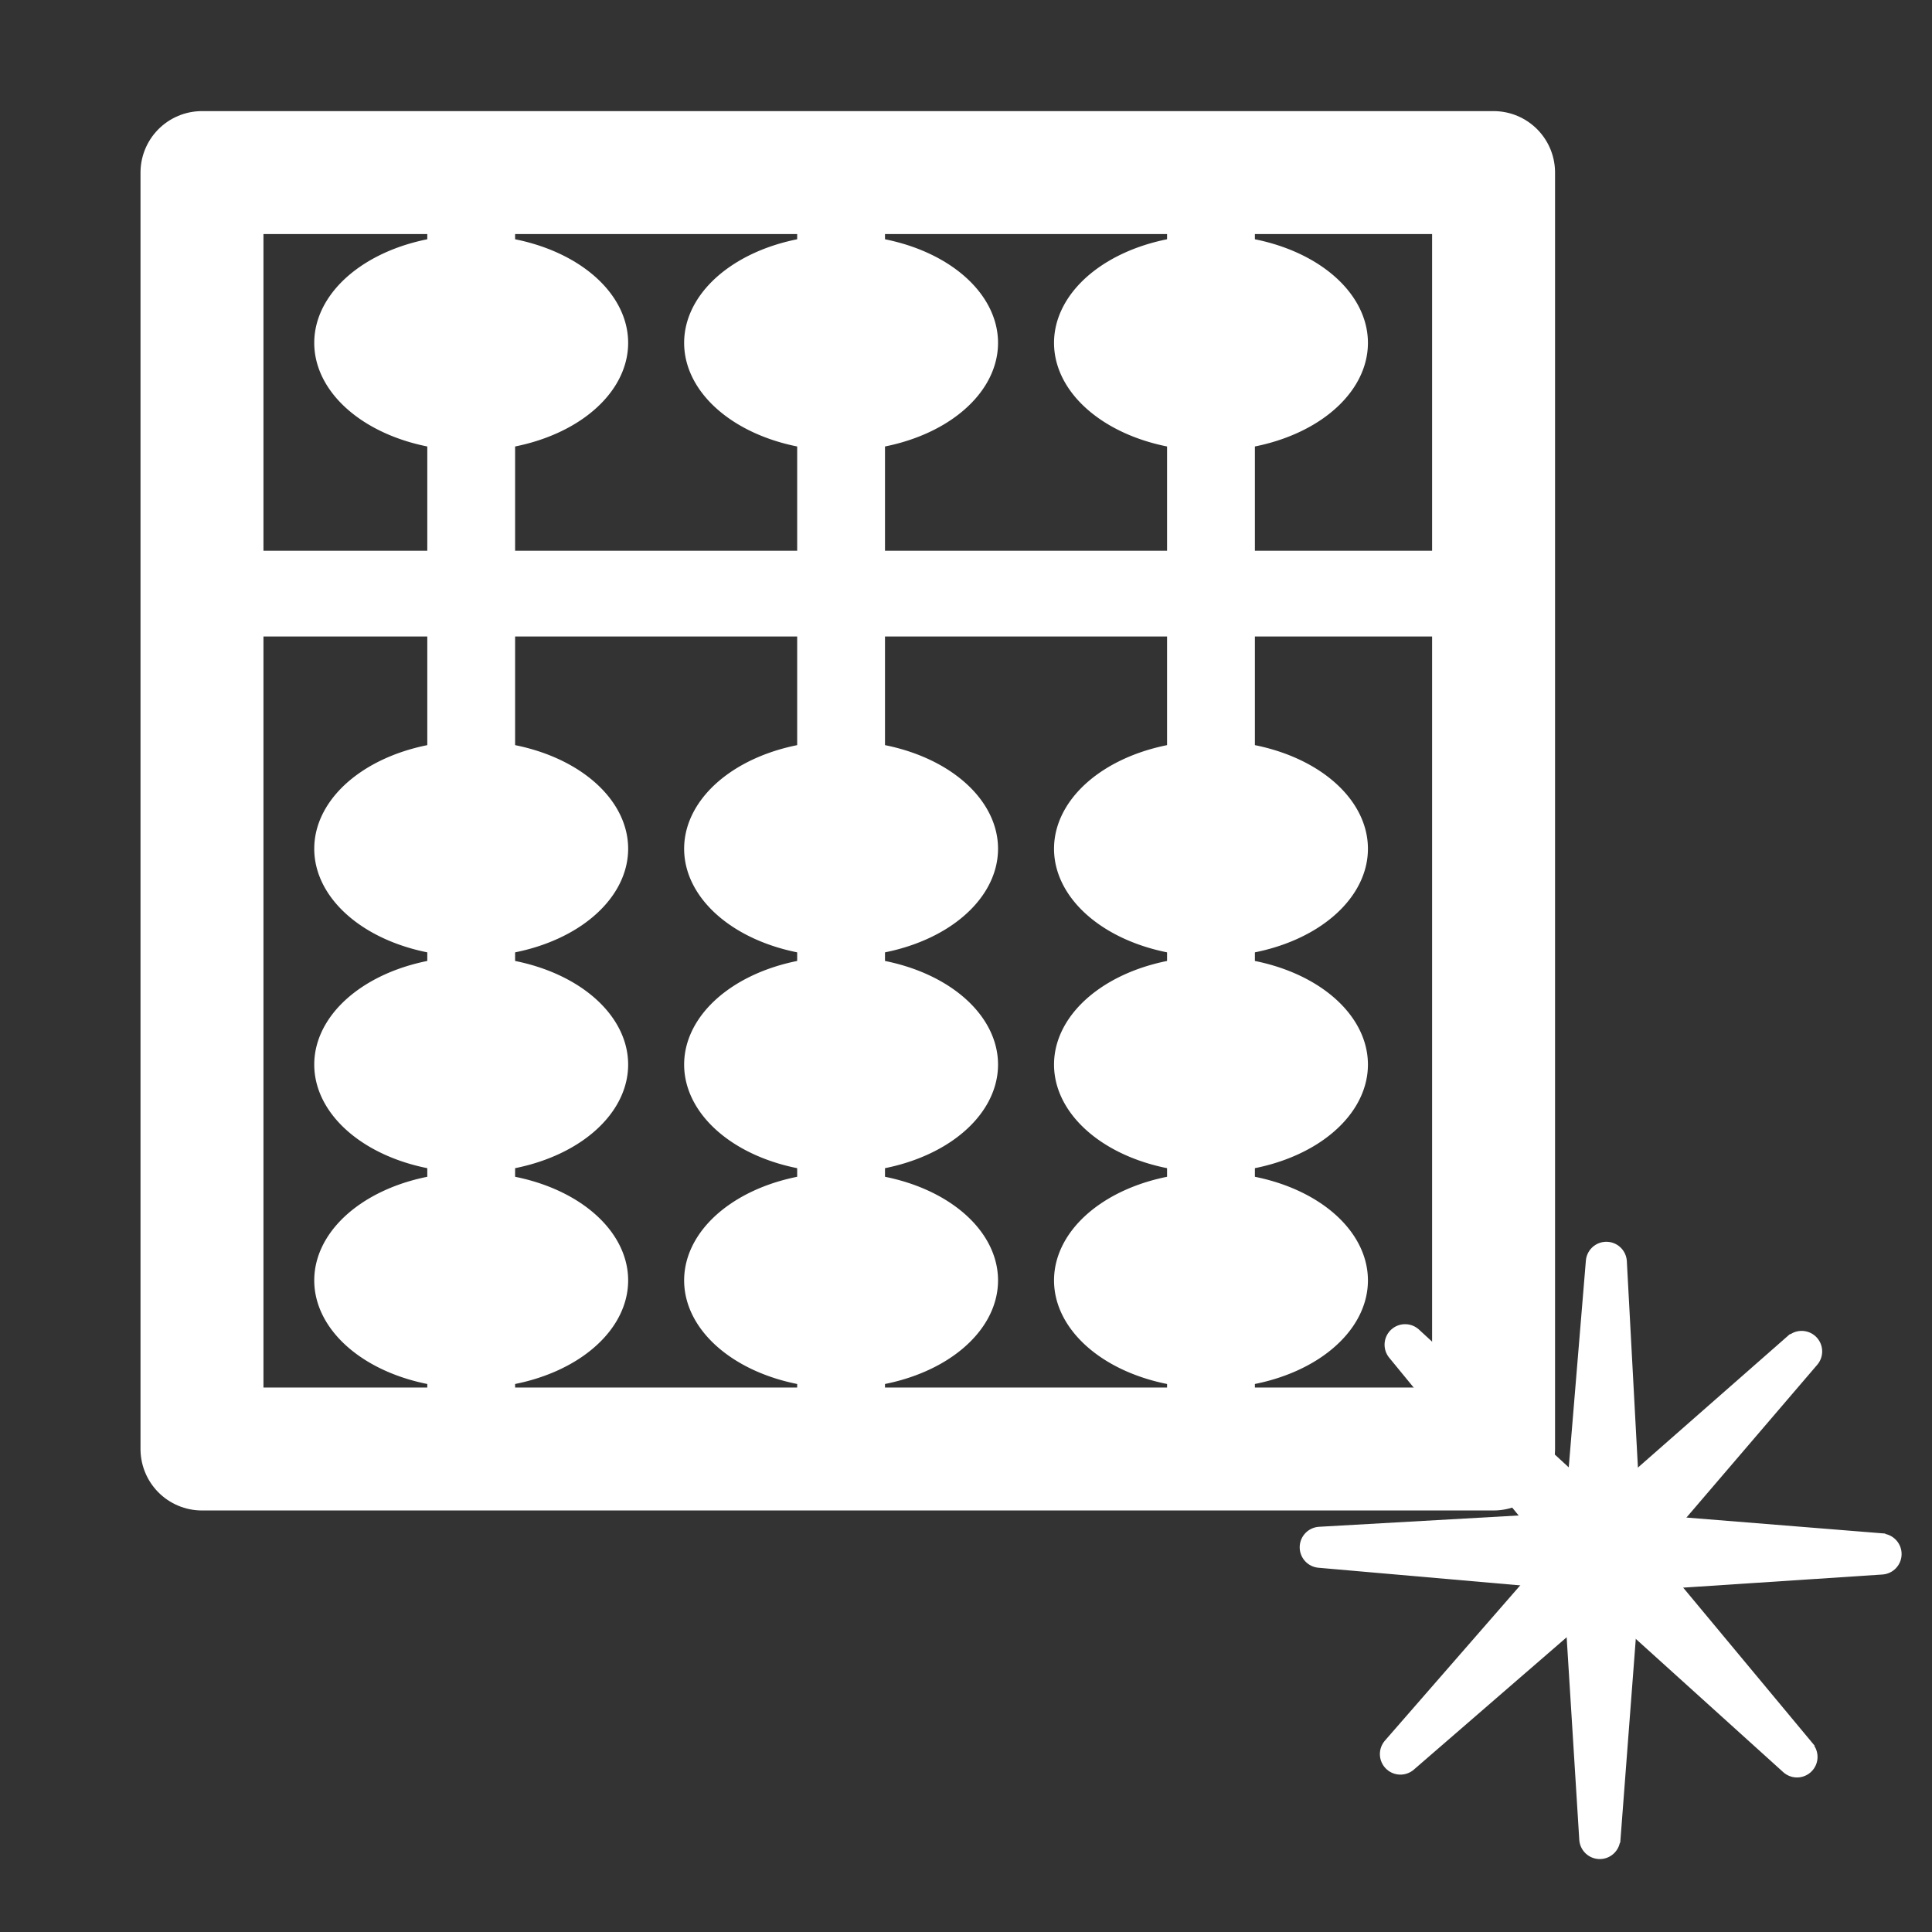 <?xml version="1.0" encoding="UTF-8" standalone="no"?>
<!-- Created with Inkscape (http://www.inkscape.org/) -->

<svg
   xmlns:dc="http://purl.org/dc/elements/1.1/"
   xmlns:cc="http://creativecommons.org/ns#"
   xmlns:rdf="http://www.w3.org/1999/02/22-rdf-syntax-ns#"
   xmlns:svg="http://www.w3.org/2000/svg"
   xmlns="http://www.w3.org/2000/svg"
   version="1.1"
   width="55"
   height="55"
   id="svg2">
  <rect width="100%" height="100%" fill="#333333" stroke="none"/>
  <defs
     id="defs7" />
  <g
     transform="translate(3.605,5.244)"
     id="g4389">
    <path
       d="m 41.937,47.172 0.629,-8.249 -0.442,-8.232 -0.69,8.328 0.503,8.076 0.55,-8.238"
       id="path6165"
       style="fill:#ffffff;fill-rule:evenodd;stroke:#ffffff;stroke-width:1.169px;stroke-linecap:butt;stroke-linejoin:round;stroke-opacity:1;marker-start:none" />
    <g
       id="g4384">
      <path
         d="m 50.02,38.996 -8.029,-0.646 -8.012,0.454 8.106,0.709 7.86,-0.517 -8.018,-0.565"
         id="path6167"
         style="fill:#ffffff;fill-rule:evenodd;stroke:#ffffff;stroke-width:1.169px;stroke-linecap:butt;stroke-linejoin:round;stroke-opacity:1;marker-start:none" />
      <path
         d="m 47.605,44.826 -5.232,-6.29 -5.978,-5.499 5.243,6.39 5.914,5.345 -5.281,-6.224"
         id="path6169"
         style="fill:#ffffff;fill-rule:evenodd;stroke:#ffffff;stroke-width:1.169px;stroke-linecap:butt;stroke-linejoin:round;stroke-opacity:1;marker-start:none" />
      <path
         d="m 47.737,33.173 -6.122,5.376 -5.353,6.142 6.22,-5.387 5.202,-6.076 -6.059,5.425"
         id="path6171"
         style="fill:#ffffff;fill-rule:evenodd;stroke:#ffffff;stroke-width:1.169px;stroke-linecap:butt;stroke-linejoin:round;stroke-opacity:1;marker-start:none" />
    </g>
  </g>
  <g
     transform="translate(0.881,0.891)"
     id="g3954">
    <rect
       width="36.337"
       height="36.769"
       x="-40.359"
       y="4.869"
       transform="matrix(0,-1,1,0,0,0)"
       id="rect4-6"
       style="fill:none;stroke:#ffffff;stroke-width:3.5;stroke-linejoin:round;stroke-miterlimit:1.6;stroke-opacity:1;stroke-dasharray:none" />
    <line
       y1="16.008"
       y2="16.008"
       x1="40.522"
       x2="4.906"
       style="fill:#aaaaaa;stroke:#ffffff;stroke-width:2.441;stroke-miterlimit:1.6;stroke-opacity:1;stroke-dasharray:none"
       id="line10-4-3" />
    <line
       y1="39.379"
       y2="4.451"
       x1="23.063"
       x2="23.063"
       style="fill:#ffffff;fill-opacity:1;stroke:#ffffff;stroke-width:2.5;stroke-miterlimit:1.6;stroke-opacity:1;stroke-dasharray:none"
       id="line10-8" />
    <path
       d="m 27.531,23.271 a 4.468,3.072 0 1 1 -8.936,0 4.468,3.072 0 1 1 8.936,0 z"
       id="path3633-56"
       style="fill:#ffffff;fill-opacity:1;fill-rule:nonzero;stroke:none" />
    <path
       d="m 27.531,29.415 a 4.468,3.072 0 1 1 -8.936,0 4.468,3.072 0 1 1 8.936,0 z"
       id="path3633-7-1"
       style="fill:#ffffff;fill-opacity:1;fill-rule:nonzero;stroke:none" />
    <path
       d="m 27.531,35.559 a 4.468,3.072 0 1 1 -8.936,0 4.468,3.072 0 1 1 8.936,0 z"
       id="path3633-5-15"
       style="fill:#ffffff;fill-opacity:1;fill-rule:nonzero;stroke:none" />
    <path
       d="m 27.531,8.87 a 4.468,3.072 0 1 1 -8.936,0 4.468,3.072 0 1 1 8.936,0 z"
       id="path3633-4-98"
       style="fill:#ffffff;fill-opacity:1;fill-rule:nonzero;stroke:none" />
    <line
       y1="39.379"
       y2="4.451"
       x1="33.593"
       x2="33.593"
       style="fill:#ffffff;fill-opacity:1;stroke:#ffffff;stroke-width:2.5;stroke-miterlimit:1.6;stroke-opacity:1;stroke-dasharray:none"
       id="line10-2-4" />
    <path
       d="m 38.061,23.271 a 4.468,3.072 0 1 1 -8.936,0 4.468,3.072 0 1 1 8.936,0 z"
       id="path3633-47-8"
       style="fill:#ffffff;fill-opacity:1;fill-rule:nonzero;stroke:none" />
    <path
       d="m 38.061,29.415 a 4.468,3.072 0 1 1 -8.936,0 4.468,3.072 0 1 1 8.936,0 z"
       id="path3633-7-4-1"
       style="fill:#ffffff;fill-opacity:1;fill-rule:nonzero;stroke:none" />
    <path
       d="m 38.061,35.559 a 4.468,3.072 0 1 1 -8.936,0 4.468,3.072 0 1 1 8.936,0 z"
       id="path3633-5-4-0"
       style="fill:#ffffff;fill-opacity:1;fill-rule:nonzero;stroke:none" />
    <path
       d="m 38.061,8.87 a 4.468,3.072 0 1 1 -8.936,0 4.468,3.072 0 1 1 8.936,0 z"
       id="path3633-4-0-3"
       style="fill:#ffffff;fill-opacity:1;fill-rule:nonzero;stroke:none" />
    <line
       y1="39.379"
       y2="4.451"
       x1="12.533"
       x2="12.533"
       style="fill:#ffffff;fill-opacity:1;stroke:#ffffff;stroke-width:2.5;stroke-miterlimit:1.6;stroke-opacity:1;stroke-dasharray:none"
       id="line10-68-0" />
    <path
       d="m 17.001,23.271 a 4.468,3.072 0 1 1 -8.936,0 4.468,3.072 0 1 1 8.936,0 z"
       id="path3633-2-4"
       style="fill:#ffffff;fill-opacity:1;fill-rule:nonzero;stroke:none" />
    <path
       d="m 17.001,29.415 a 4.468,3.072 0 1 1 -8.936,0 4.468,3.072 0 1 1 8.936,0 z"
       id="path3633-7-6-4"
       style="fill:#ffffff;fill-opacity:1;fill-rule:nonzero;stroke:none" />
    <path
       d="m 17.001,35.559 a 4.468,3.072 0 1 1 -8.936,0 4.468,3.072 0 1 1 8.936,0 z"
       id="path3633-5-6-4"
       style="fill:#ffffff;fill-opacity:1;fill-rule:nonzero;stroke:none" />
    <path
       d="m 17.001,8.87 a 4.468,3.072 0 1 1 -8.936,0 4.468,3.072 0 1 1 8.936,0 z"
       id="path3633-4-5-4"
       style="fill:#ffffff;fill-opacity:1;fill-rule:nonzero;stroke:none" />
  </g>
</svg>
